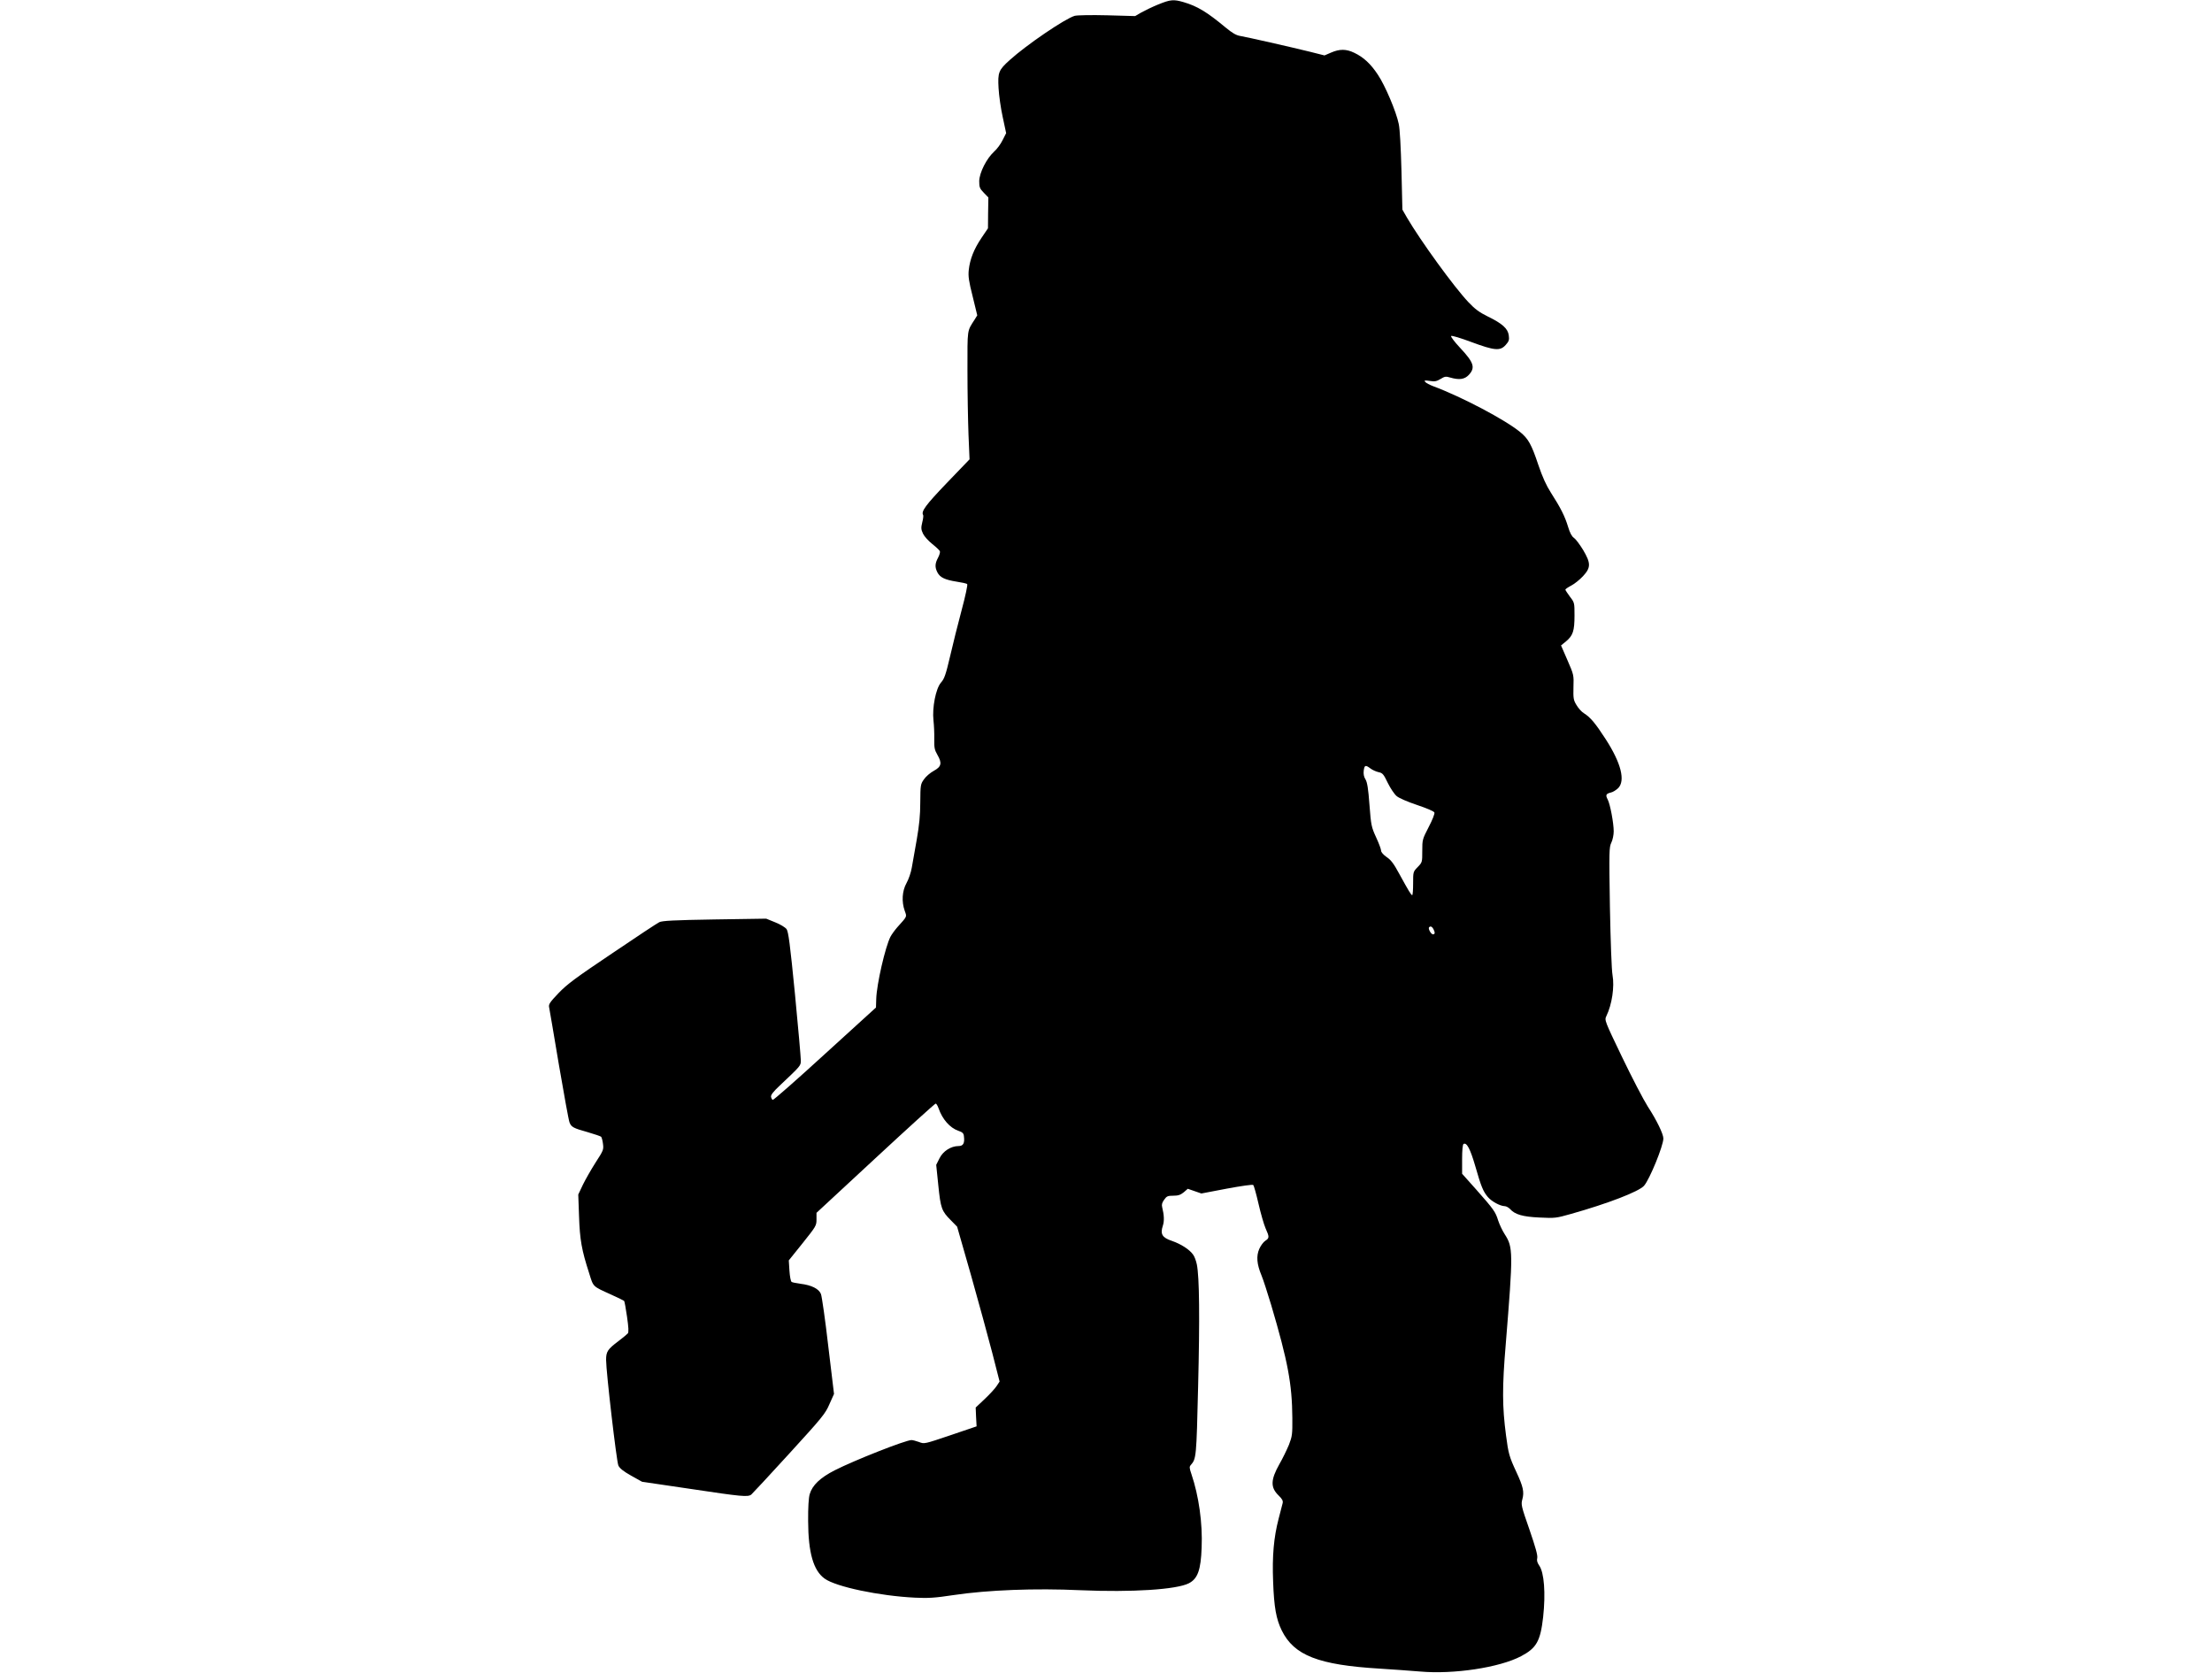 <?xml version="1.0" standalone="no"?>
<!DOCTYPE svg PUBLIC "-//W3C//DTD SVG 20010904//EN"
 "http://www.w3.org/TR/2001/REC-SVG-20010904/DTD/svg10.dtd">
<svg version="1.0" xmlns="http://www.w3.org/2000/svg"
 width="1280pt" height="968pt" viewBox="0 0 853 1280"
 preserveAspectRatio="xMidYMid meet">
<g transform="translate(0,1280) scale(0.1,-0.1)"
fill="#000000" stroke="none">
<path d="M4665 12766 c-44 -18 -102 -46 -129 -61 l-48 -28 -214 6 c-119 3
-229 1 -248 -4 -72 -20 -369 -222 -497 -338 -86 -77 -93 -95 -86 -216 3 -55
17 -155 32 -222 l26 -122 -27 -53 c-14 -29 -43 -69 -65 -88 -58 -53 -113 -162
-114 -226 0 -47 4 -57 35 -89 l35 -36 -2 -118 -1 -118 -50 -74 c-58 -86 -88
-163 -97 -245 -5 -48 0 -85 30 -203 l35 -144 -19 -31 c-60 -94 -56 -66 -56
-391 0 -165 4 -385 8 -490 l8 -190 -174 -181 c-162 -169 -198 -218 -181 -245
3 -5 0 -31 -7 -57 -10 -42 -9 -53 6 -86 10 -21 42 -56 71 -79 29 -23 55 -48
58 -55 3 -7 -3 -29 -14 -50 -24 -44 -25 -73 -5 -112 20 -39 58 -57 147 -71 40
-6 77 -14 81 -19 5 -4 -14 -93 -42 -197 -28 -104 -68 -265 -89 -356 -33 -141
-44 -172 -70 -201 -39 -45 -68 -192 -57 -289 4 -34 7 -97 6 -141 -1 -68 2 -84
24 -122 37 -64 31 -91 -28 -123 -26 -14 -60 -43 -75 -65 -26 -37 -27 -43 -28
-175 0 -100 -8 -176 -27 -286 -15 -82 -32 -179 -38 -215 -6 -36 -24 -89 -40
-117 -34 -61 -39 -142 -14 -213 17 -48 21 -39 -57 -126 -20 -23 -43 -55 -52
-72 -40 -78 -106 -365 -109 -477 l-2 -65 -390 -355 c-214 -196 -394 -354 -400
-352 -5 2 -11 13 -13 24 -2 14 17 39 65 84 165 156 163 153 163 195 0 21 -20
251 -45 509 -38 386 -50 474 -64 495 -11 14 -47 36 -87 52 l-69 28 -395 -6
c-311 -5 -401 -10 -423 -21 -15 -7 -177 -114 -360 -238 -280 -188 -345 -236
-411 -305 -67 -70 -77 -86 -72 -108 3 -15 37 -213 75 -441 39 -228 75 -426 81
-440 14 -36 29 -44 140 -75 52 -15 98 -31 102 -35 4 -4 11 -28 14 -53 6 -45 4
-51 -55 -142 -34 -53 -78 -130 -98 -171 l-36 -76 6 -167 c6 -179 20 -258 77
-434 34 -109 24 -99 169 -165 51 -23 96 -45 99 -48 3 -3 13 -57 22 -120 12
-84 14 -119 6 -129 -6 -7 -39 -34 -73 -60 -81 -61 -93 -79 -93 -142 0 -92 80
-778 94 -809 10 -21 38 -44 97 -77 l84 -47 373 -55 c392 -59 437 -63 463 -43
8 7 139 147 290 313 253 277 277 306 308 379 l35 78 -44 366 c-23 201 -49 381
-56 399 -16 40 -73 68 -156 78 -31 4 -61 10 -68 14 -7 4 -14 41 -17 86 l-5 79
106 132 c103 129 106 134 106 182 l0 50 451 418 c248 230 455 418 461 418 5 0
15 -16 22 -36 29 -84 87 -150 151 -172 32 -11 41 -19 43 -42 7 -53 -5 -75 -41
-75 -58 0 -119 -39 -146 -94 l-25 -50 16 -156 c18 -176 25 -197 97 -269 l47
-48 107 -374 c58 -206 131 -472 162 -592 l56 -219 -21 -32 c-11 -18 -52 -63
-91 -100 l-71 -67 3 -72 4 -72 -200 -68 c-199 -67 -200 -68 -240 -52 -23 8
-48 15 -58 15 -45 0 -438 -155 -589 -232 -109 -56 -170 -113 -190 -182 -8 -26
-13 -101 -12 -206 1 -242 40 -378 126 -440 86 -63 421 -133 692 -146 100 -5
151 -2 296 20 263 39 621 53 970 37 394 -17 735 5 829 53 68 35 92 102 98 273
8 187 -22 397 -78 562 -16 47 -17 57 -5 70 42 49 43 57 56 601 13 522 10 839
-10 935 -6 28 -18 61 -29 75 -28 39 -92 80 -161 104 -75 25 -91 52 -70 116 12
36 10 82 -5 142 -5 20 -1 35 15 57 19 27 27 31 70 31 38 0 55 6 80 26 l31 27
52 -18 52 -18 194 37 c113 21 198 33 203 28 5 -5 23 -69 40 -143 17 -74 41
-158 54 -188 30 -67 30 -75 -2 -96 -14 -9 -35 -37 -46 -62 -24 -55 -19 -117
17 -203 13 -31 46 -133 74 -226 128 -433 160 -604 162 -865 1 -125 -1 -140
-26 -205 -16 -38 -48 -105 -73 -148 -68 -121 -69 -179 -6 -240 27 -26 35 -41
31 -58 -3 -13 -17 -67 -31 -120 -37 -142 -50 -285 -42 -483 7 -194 23 -284 66
-372 94 -191 281 -264 750 -292 96 -6 234 -16 307 -22 258 -23 609 30 774 117
118 62 148 115 169 299 20 184 8 341 -30 395 -15 22 -20 38 -15 58 4 21 -13
81 -60 218 -63 180 -65 191 -54 231 15 56 7 95 -46 209 -54 116 -61 141 -79
280 -29 220 -30 367 -2 699 57 703 57 740 -8 840 -18 28 -40 75 -50 105 -21
68 -34 85 -168 237 l-108 121 0 110 c0 70 4 113 11 118 24 14 51 -37 89 -167
46 -161 61 -196 97 -239 29 -34 93 -69 129 -70 11 0 29 -10 40 -21 38 -43 97
-60 227 -66 118 -6 128 -4 238 27 288 81 522 172 561 216 43 49 148 306 148
362 0 34 -51 140 -119 244 -33 52 -121 221 -196 377 -136 283 -136 284 -121
316 43 89 63 224 47 313 -7 39 -15 256 -20 522 -7 429 -6 457 11 492 10 21 18
59 18 86 0 64 -27 208 -46 244 -18 34 -13 44 23 53 16 3 40 18 56 33 58 56 24
192 -94 375 -79 122 -117 168 -167 199 -18 11 -43 39 -57 63 -23 38 -25 51
-23 136 3 93 3 95 -46 207 l-49 113 38 31 c53 44 65 80 65 197 0 98 0 100 -35
145 -19 26 -35 50 -35 54 0 4 20 18 45 31 25 13 65 45 90 72 61 66 61 99 0
202 -25 41 -56 82 -69 91 -16 10 -31 37 -45 84 -24 80 -57 146 -131 261 -37
58 -65 120 -97 214 -52 156 -76 199 -138 250 -113 94 -449 271 -667 352 -26
10 -53 24 -60 32 -10 13 -6 14 35 8 38 -6 52 -3 82 15 32 20 41 21 74 11 69
-20 110 -14 142 20 52 56 39 95 -67 208 -43 46 -73 86 -68 90 5 5 74 -16 154
-46 178 -66 221 -70 263 -23 25 28 29 39 24 74 -7 52 -49 90 -162 145 -63 31
-97 56 -147 109 -112 119 -365 468 -470 647 l-35 61 -7 294 c-5 182 -12 321
-21 362 -19 93 -104 294 -160 377 -54 82 -110 134 -180 167 -62 30 -112 30
-177 2 l-51 -22 -111 28 c-150 37 -481 112 -534 121 -31 5 -60 22 -111 64
-143 119 -217 164 -323 195 -76 22 -100 20 -193 -18z m1624 -5847 c16 -12 44
-24 62 -28 30 -6 38 -15 70 -82 20 -41 51 -87 68 -101 17 -15 84 -44 156 -68
77 -26 129 -48 133 -58 3 -9 -15 -56 -44 -111 -48 -93 -49 -97 -49 -182 0 -87
0 -88 -35 -124 -35 -36 -35 -37 -35 -126 0 -49 -3 -89 -7 -89 -8 0 -26 30 -99
163 -41 76 -63 106 -96 128 -26 18 -43 38 -43 49 0 11 -17 57 -38 102 -36 79
-39 91 -51 248 -9 124 -17 173 -30 195 -13 20 -17 42 -14 68 6 43 13 45 52 16z
m481 -1228 c14 -27 13 -41 -3 -41 -15 0 -39 44 -30 54 11 11 22 6 33 -13z"/>
</g>
</svg>
